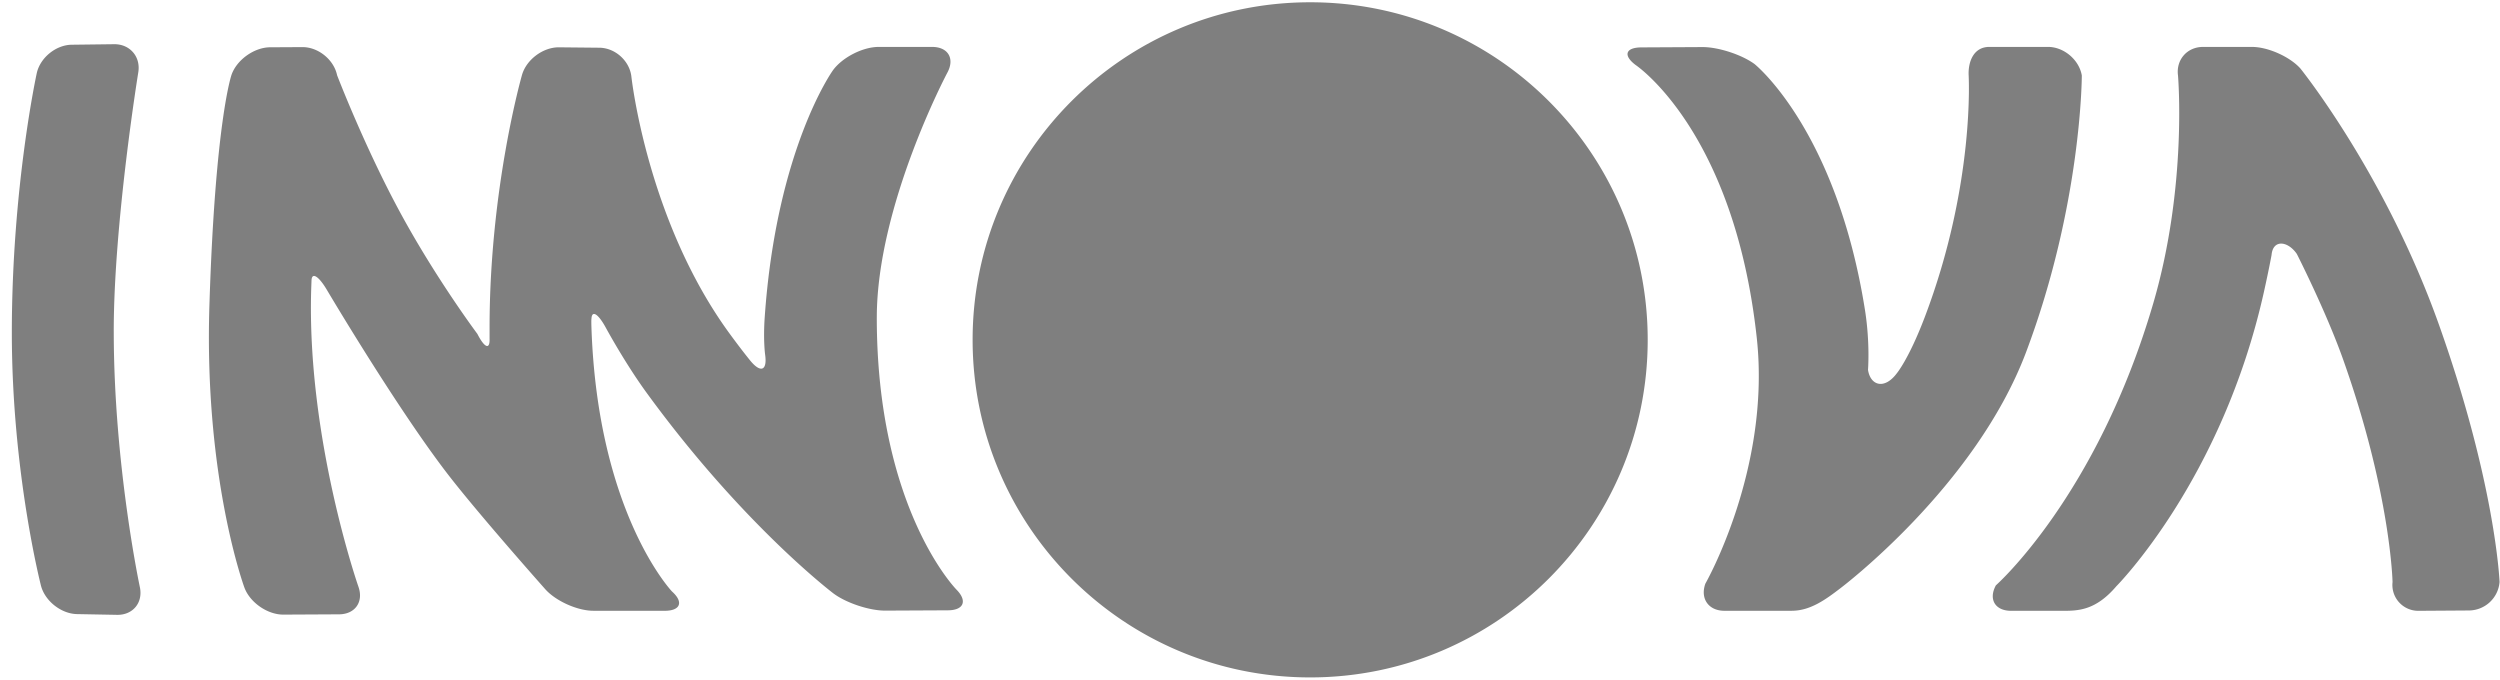 <svg width="147" height="40" viewBox="0 0 147 40" xmlns="http://www.w3.org/2000/svg"><title>Group 4</title><g fill="#7F7F7F" fill-rule="evenodd"><path d="M6.688 19.483c0-6.356 1.443-15.227 1.443-15.227.152-.92-.49-1.668-1.423-1.657L4.22 2.63c-.932.01-1.862.766-2.06 1.68 0 0-1.464 6.69-1.464 15.254 0 8.212 1.712 14.87 1.712 14.87.232.902 1.187 1.658 2.121 1.675l2.351.044c.936.017 1.538-.717 1.344-1.63 0 0-1.535-7.197-1.535-15.04M51.556 18.674c0-6.6 4.155-14.414 4.155-14.414.438-.825.032-1.501-.902-1.501h-3.146c-.933 0-2.143.62-2.69 1.38 0 0-3.322 4.614-4.009 14.535-.092 1.352.026 2.18.026 2.18.131.927-.25 1.096-.85.38 0 0-.48-.58-1.248-1.63-4.847-6.642-5.765-15.091-5.765-15.091-.102-.93-.948-1.696-1.882-1.707l-2.38-.024c-.938-.005-1.91.722-2.17 1.62 0 0-1.908 6.637-1.908 14.872v.63c.028.682-.296.558-.718-.272 0 0-2.418-3.23-4.525-7.113-2.107-3.884-3.723-8.097-3.723-8.097-.19-.914-1.11-1.658-2.042-1.652l-1.899.01c-.933.007-1.953.733-2.265 1.615 0 0-.964 2.728-1.302 13.586-.316 10.153 2.061 16.575 2.061 16.575.328.874 1.356 1.587 2.29 1.583l3.276-.017c.938-.006 1.447-.73 1.14-1.612 0 0-3.055-8.74-2.78-17.541l.018-.487c.021-.497.425-.245.9.558 0 0 4.19 7.084 7.205 10.962 1.872 2.406 5.64 6.644 5.64 6.644.622.698 1.894 1.267 2.828 1.267h4.19l-.003.002c.936 0 1.132-.512.436-1.136 0 0-4.363-4.585-4.736-15.506-.016-.512 0-.512 0-.512.017-.548.392-.322.84.499 0 0 1.134 2.1 2.434 3.877 5.657 7.754 10.956 11.757 10.956 11.757.748.56 2.122 1.018 3.056 1.01l3.673-.018c.932-.003 1.16-.552.504-1.217 0 0-4.685-4.746-4.685-15.995M122.41 4.433c-.161-.92-1.055-1.675-1.988-1.675h-3.446c-.933 0-1.243.87-1.221 1.63 0 .01.396 6.424-2.581 14.264-.938 2.466-1.642 3.299-1.642 3.299-.731.98-1.553.72-1.693-.204 0 0 .127-1.584-.176-3.503-1.686-10.643-6.497-14.479-6.497-14.479-.754-.552-2.131-1.002-3.068-.997l-3.586.019c-.932.005-1.085.47-.342 1.031 0 0 5.808 3.86 7.13 16.066.833 7.692-3.024 14.434-3.024 14.434-.316.879.187 1.596 1.119 1.596h3.976v-.002c1.085 0 2.007-.684 2.81-1.297 0 0 7.96-5.962 10.954-13.912 3.276-8.71 3.276-16.27 3.276-16.27M143.42 19.12c-3.167-8.915-8.165-15.102-8.165-15.102-.627-.69-1.903-1.259-2.84-1.259h-2.881c-.931 0-1.593.757-1.467 1.685 0 0 .56 6.501-1.456 13.393-3.32 11.348-9.254 16.582-9.254 16.582-.446.822-.041 1.496.892 1.496l-.001.001h2.994c.936 0 1.964 0 3.197-1.443 0 0 6.208-6.226 8.68-17.31.302-1.357.449-2.174.449-2.174.084-.929.959-.826 1.486-.057 0 0 1.714 3.368 2.718 6.194 2.804 7.896 2.91 13.098 2.91 13.098a1.52 1.52 0 0 0 1.536 1.692l2.946-.02a1.82 1.82 0 0 0 1.81-1.676s-.221-5.718-3.554-15.1M96.885 19.982c0 10.962-8.886 19.85-19.848 19.85-10.96 0-19.847-8.888-19.847-19.85C57.19 9.022 66.076.134 77.037.134 88 .134 96.885 9.021 96.885 19.982"/></g></svg>
